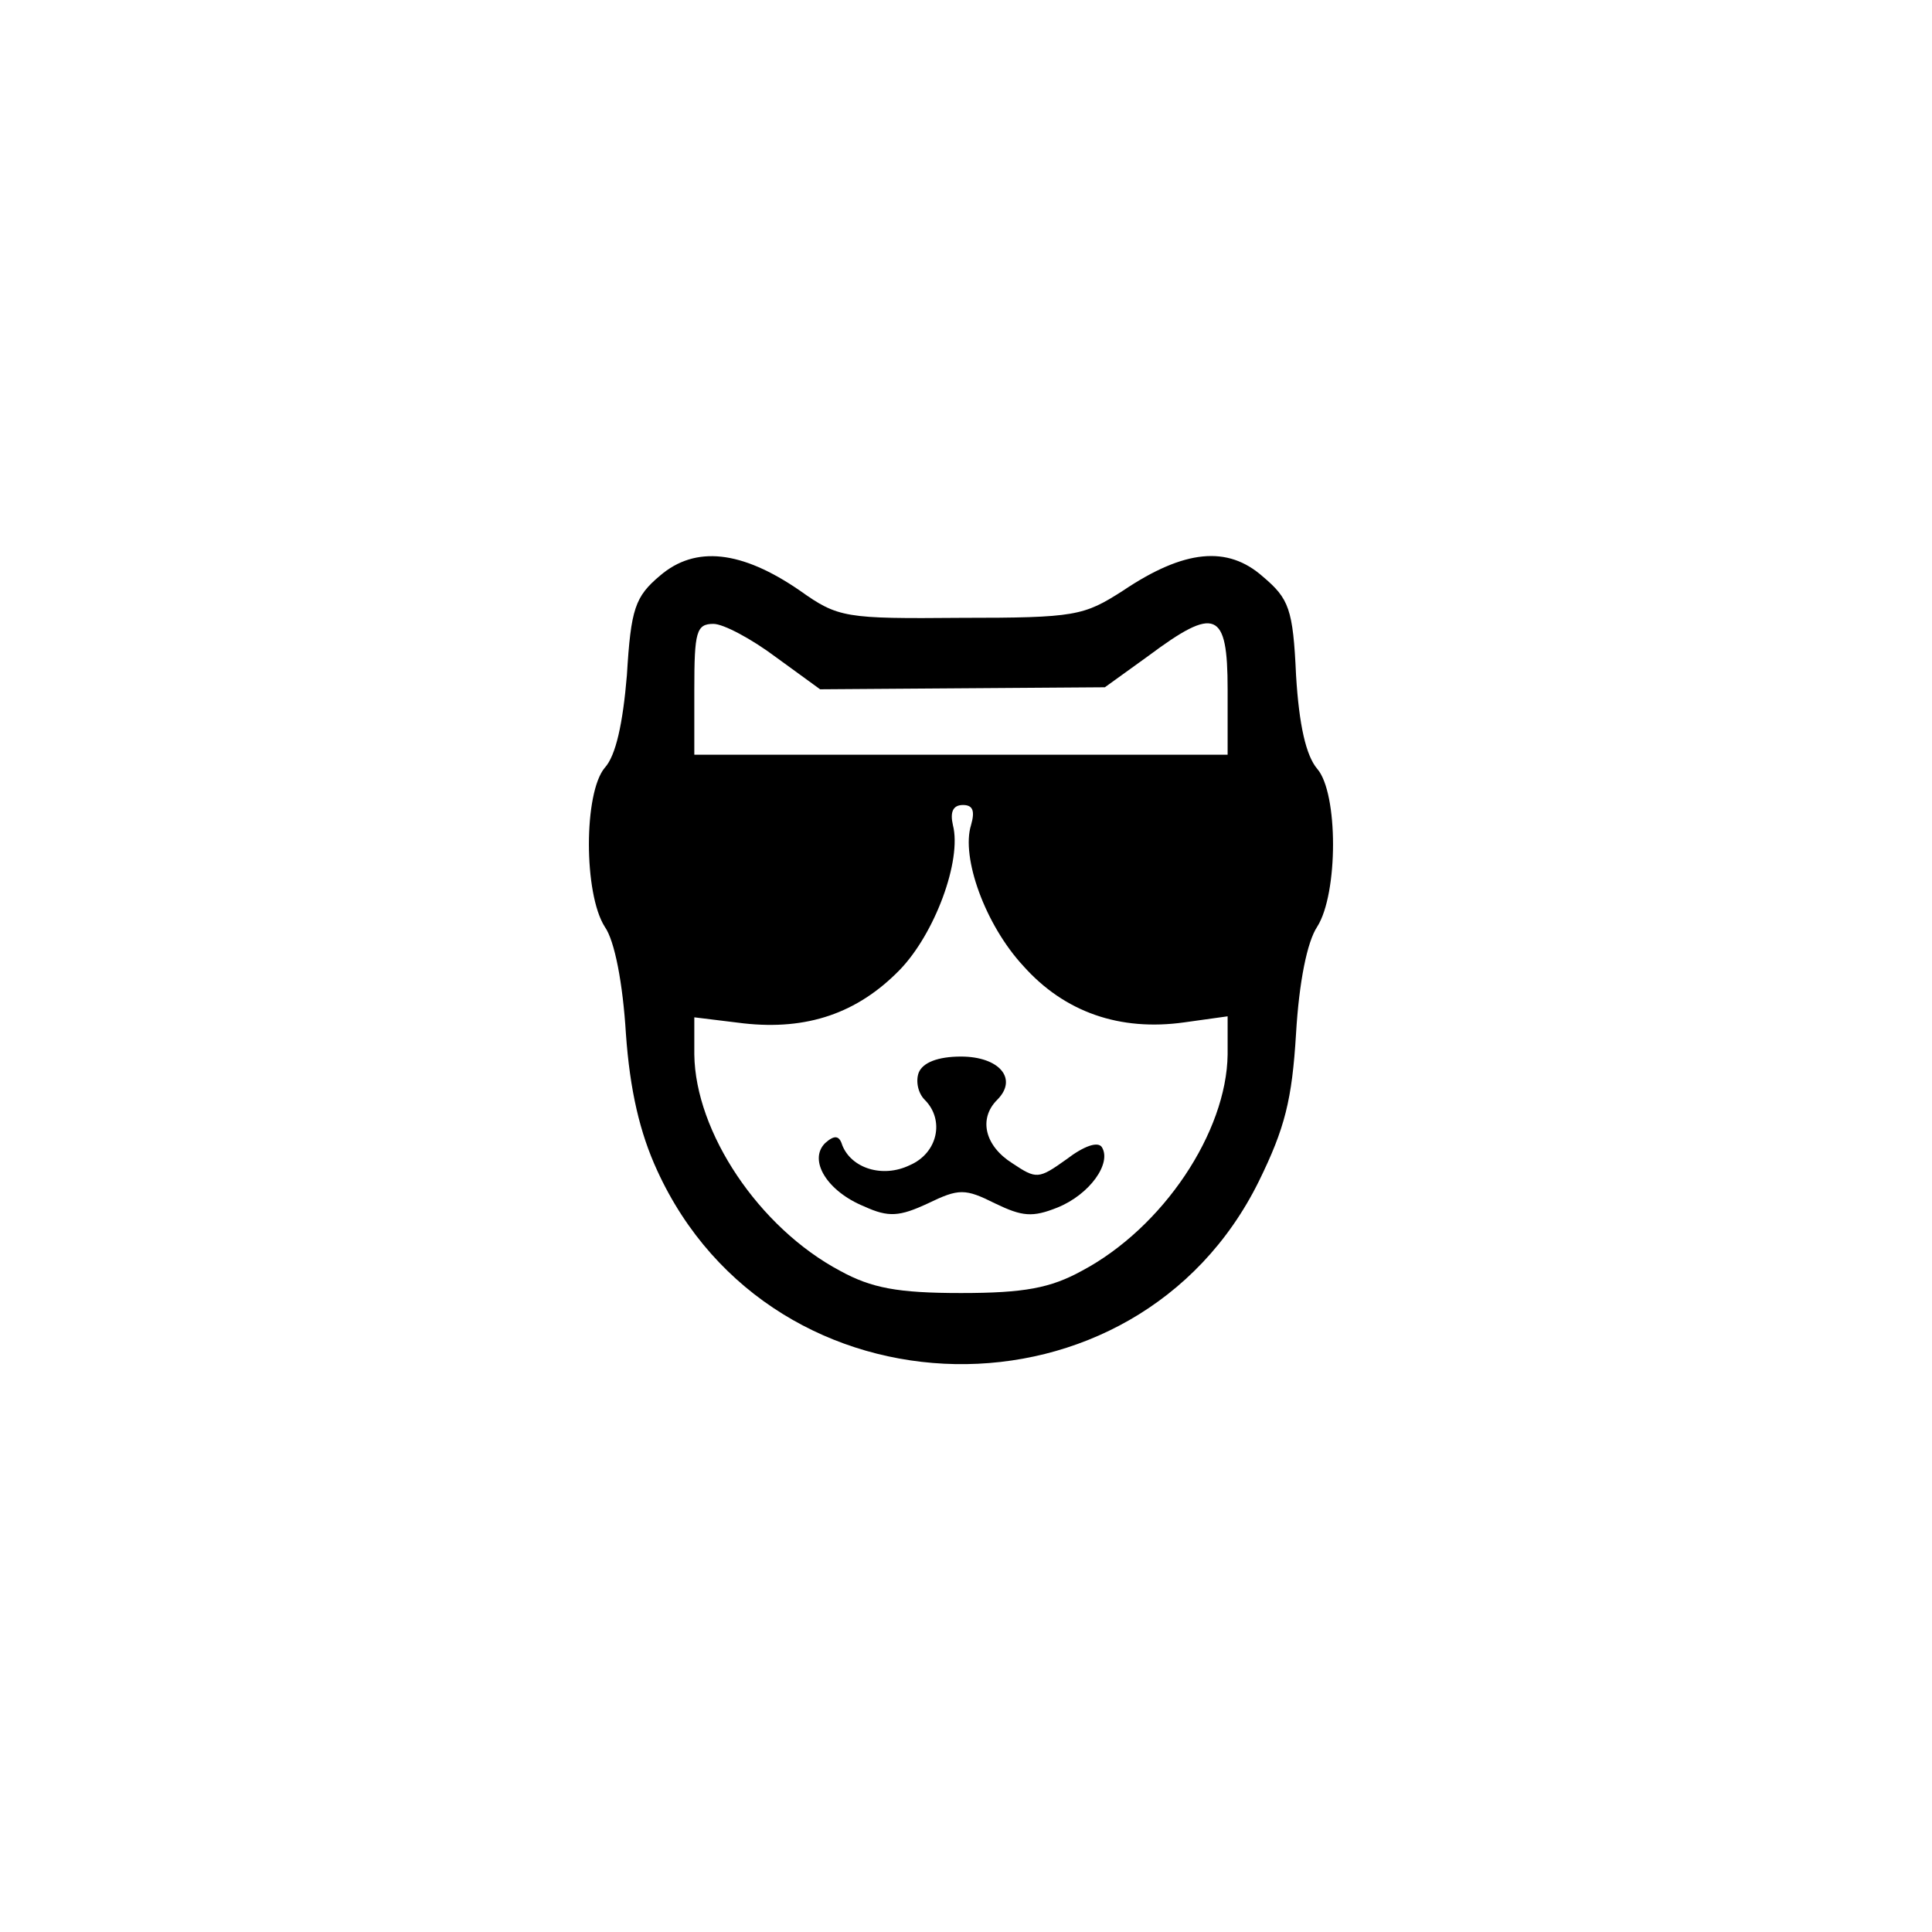 <?xml version="1.0" standalone="no"?>
<!DOCTYPE svg PUBLIC "-//W3C//DTD SVG 20010904//EN"
 "http://www.w3.org/TR/2001/REC-SVG-20010904/DTD/svg10.dtd">
<svg version="1.0" xmlns="http://www.w3.org/2000/svg"
 width="192pt" height="192pt" viewBox="0 0 192 192"
 preserveAspectRatio="xMidYMid meet">
<g transform="translate(0,192) scale(0.1,-0.1)"
fill="#000000" stroke="none">
811 c445 -92 729 -532 635 -987 -62 -301 -295 -546 -601 -630 -91 -26 -329
-26 -420 0 -291 80 -516 305 -596 596 -26 91 -26 329 0 420 120 433 542 692
982 601z"/>
<path d="M656 1348 c-25 -21 -29 -33 -33 -99 -4 -48 -11 -80 -22 -92 -21 -25
-21 -125 0 -158 10 -14 18 -57 21 -106 4 -57 14 -99 31 -136 115 -252 476
-258 598 -11 26 53 33 81 37 147 3 51 11 91 21 106 21 33 21 133 0 157 -11 13
-18 43 -21 93 -3 66 -7 76 -33 98 -35 31 -78 27 -139 -14 -39 -25 -47 -27
-161 -27 -115 -1 -122 0 -160 27 -58 40 -104 45 -139 15z m115 -81 l44 -32
141 1 142 1 43 31 c67 50 79 45 79 -33 l0 -65 -265 0 -265 0 0 65 c0 57 2 65
19 65 10 0 38 -15 62 -33z m194 -167 c-10 -32 14 -99 52 -140 41 -46 96 -65
160 -56 l43 6 0 -38 c-1 -77 -64 -172 -145 -215 -31 -17 -57 -22 -120 -22 -63
0 -89 5 -120 22 -81 43 -144 138 -145 215 l0 37 49 -6 c63 -7 113 10 155 53
35 36 62 109 53 144 -3 13 0 20 10 20 10 0 12 -6 8 -20z"/>
<path d="M913 854 c-3 -8 -1 -20 6 -27 20 -20 13 -53 -15 -65 -27 -13 -58 -3
-67 20 -3 10 -8 10 -17 2 -17 -17 2 -48 39 -63 24 -11 35 -10 63 3 31 15 37
15 67 0 27 -13 37 -14 62 -4 32 13 54 44 44 60 -4 6 -18 1 -35 -12 -28 -20
-30 -20 -54 -4 -27 17 -34 44 -15 63 21 21 2 43 -36 43 -23 0 -38 -6 -42 -16z"/>
</g>
</svg>

